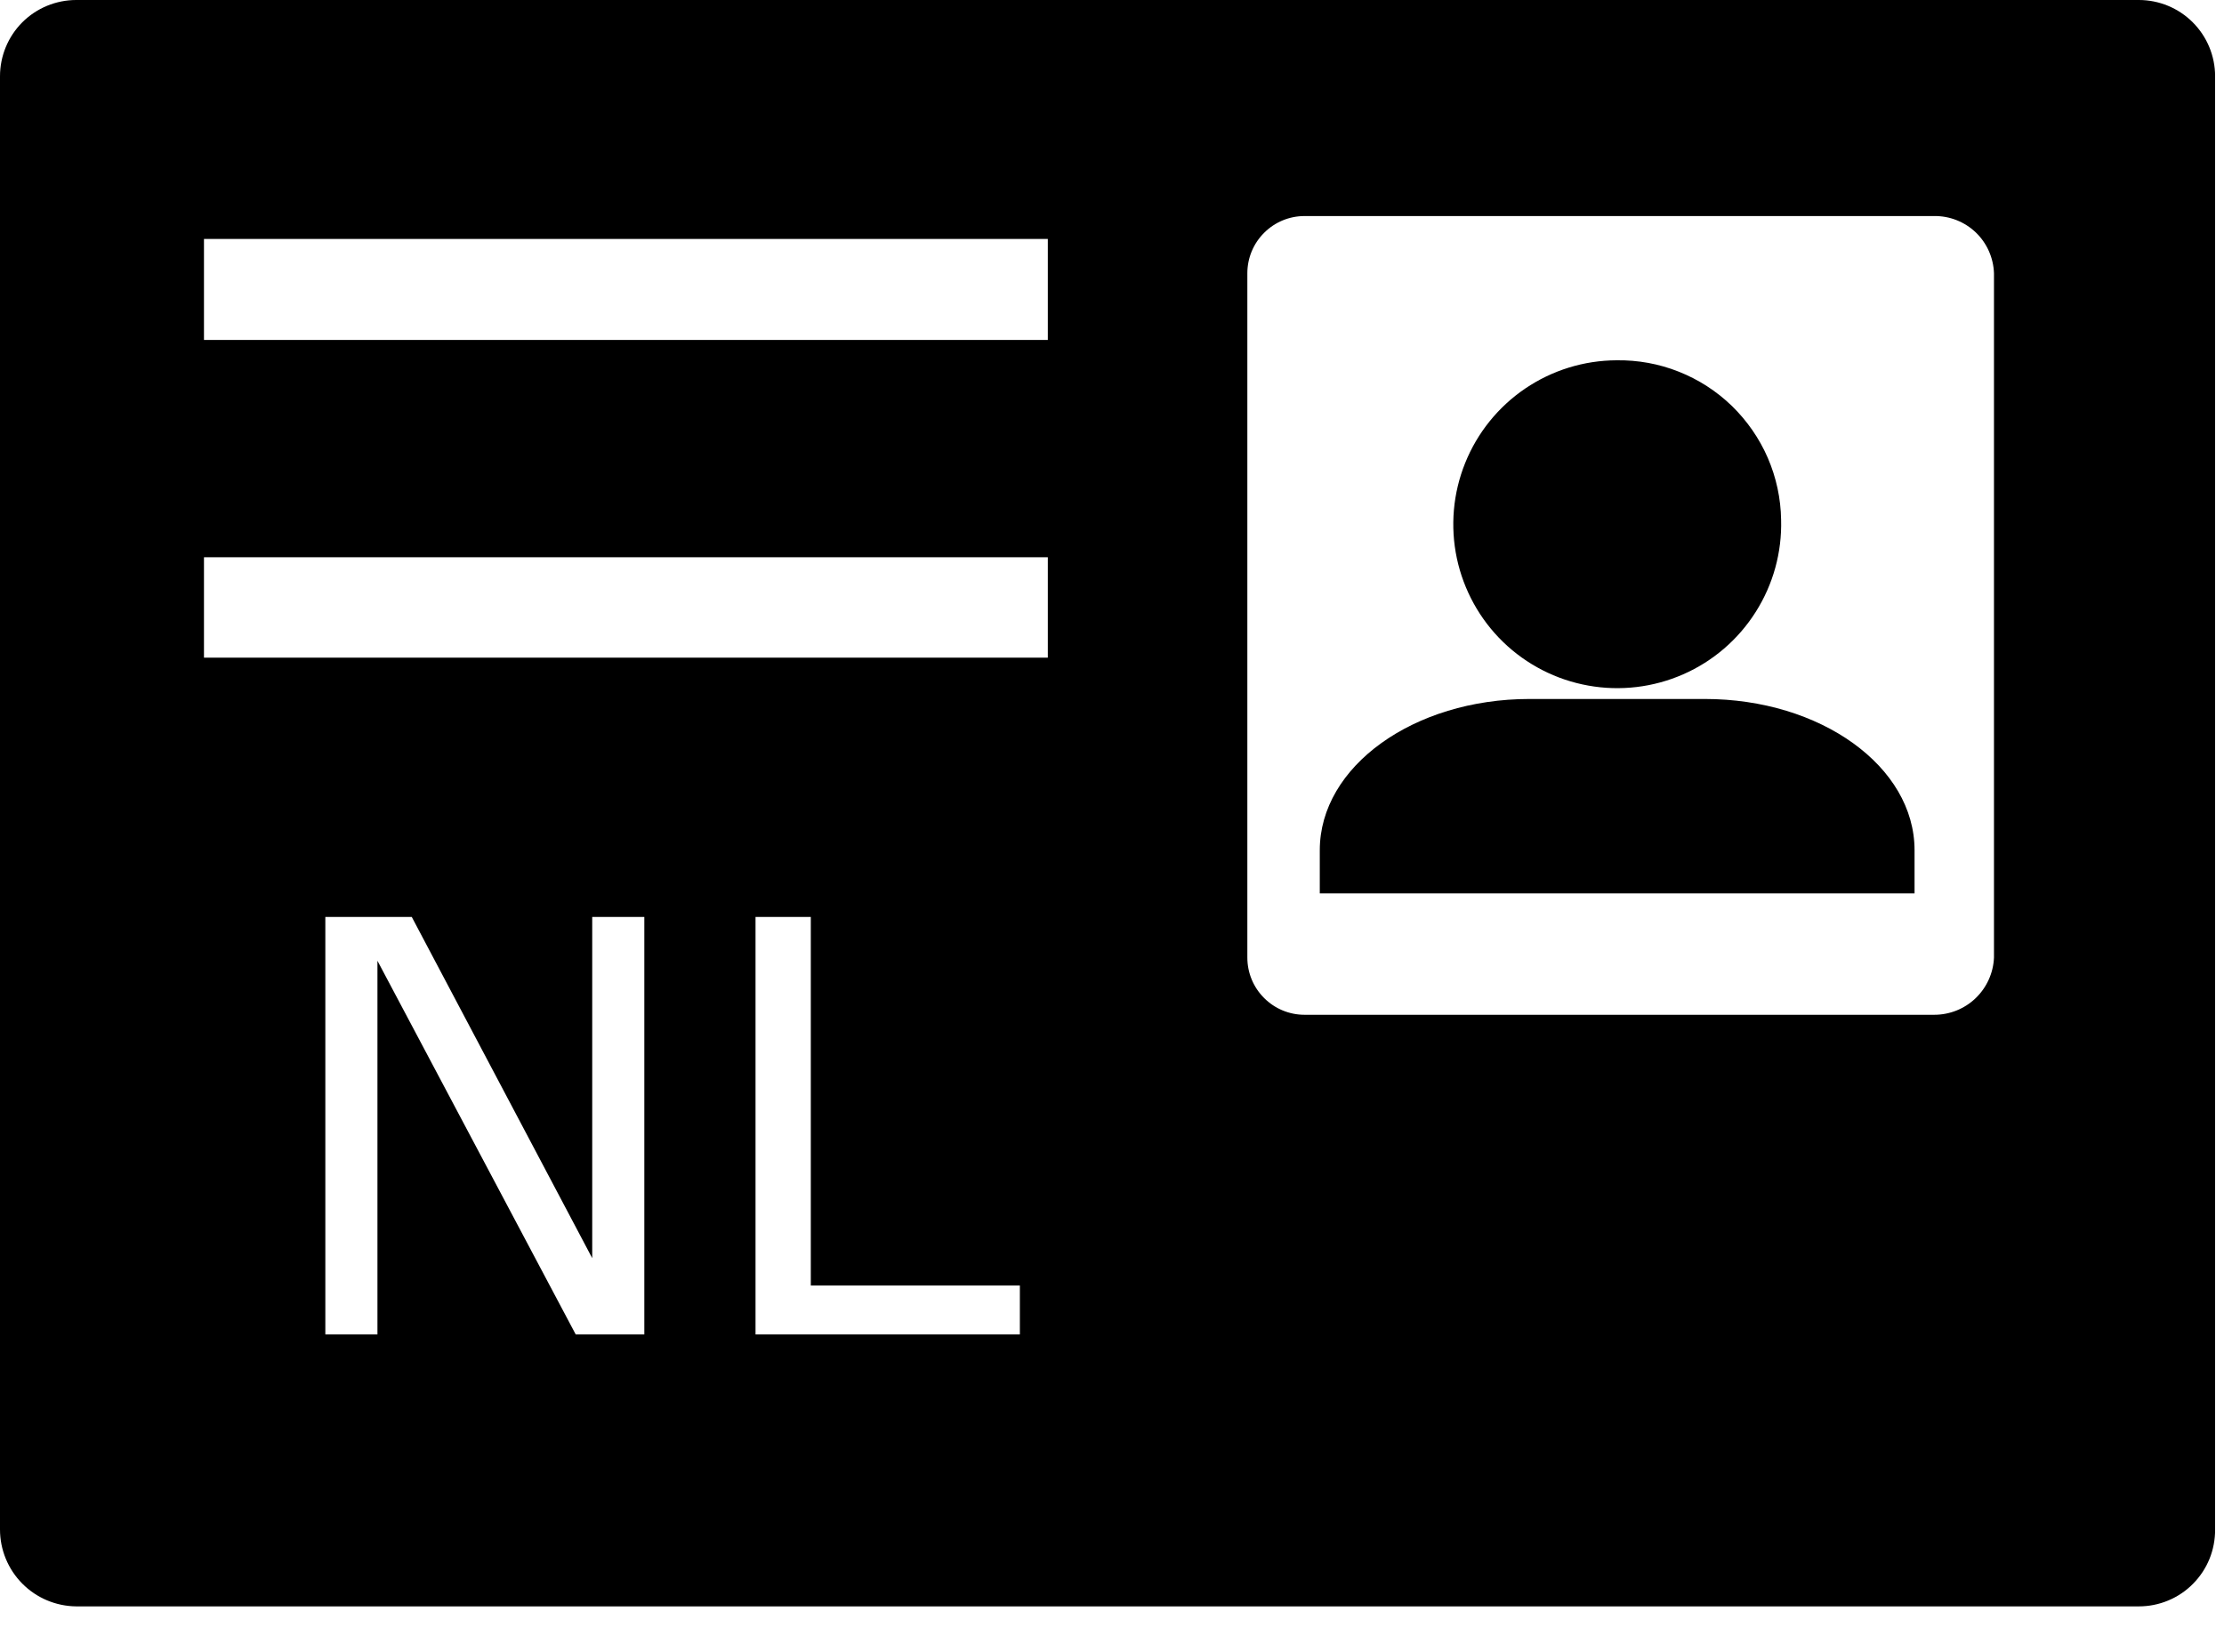 <svg width="35" height="26" viewBox="0 0 35 26" fill="none" xmlns="http://www.w3.org/2000/svg">
<path fill-rule="evenodd" clip-rule="evenodd" d="M33.66 0H1.2C0.882 0 0.577 0.126 0.351 0.351C0.126 0.577 7.06621e-10 0.882 7.06606e-10 1.2V24.07C-1.08999e-05 24.389 0.126 24.695 0.351 24.922C0.576 25.149 0.881 25.277 1.2 25.28H33.66C33.818 25.28 33.975 25.249 34.121 25.188C34.268 25.127 34.401 25.038 34.512 24.925C34.624 24.812 34.712 24.679 34.772 24.532C34.831 24.386 34.861 24.228 34.86 24.07V1.2C34.86 0.882 34.734 0.577 34.508 0.351C34.283 0.126 33.978 0 33.66 0V0ZM10.14 21H9.06L5.94 15.12V21H5.12V14.43H6.48L9.32 19.8V14.43H10.14V21ZM16.05 21H11.89V14.43H12.76V20.23H16.05V21ZM16.49 10.35H3.21V8.77H16.49V10.35ZM16.49 5.35H3.21V3.76H16.49V5.35ZM31.38 15.07C31.37 15.312 31.266 15.541 31.091 15.709C30.916 15.877 30.683 15.97 30.44 15.97H20.53C20.291 15.97 20.062 15.875 19.894 15.706C19.725 15.538 19.63 15.309 19.63 15.07V4.3C19.63 4.061 19.725 3.832 19.894 3.664C20.062 3.495 20.291 3.4 20.53 3.4H30.44C30.683 3.397 30.918 3.49 31.094 3.658C31.269 3.826 31.372 4.057 31.38 4.3V15.07Z" fill="currentColor"/>
<path d="M30.13 14.06V13.38C30.13 12.06 28.65 11 26.83 11H24.07C22.25 11 20.77 12.06 20.77 13.38V14.06H30.13Z" fill="currentColor"/>
<path d="M28.03 8.18C28.044 8.693 27.905 9.198 27.63 9.631C27.356 10.064 26.959 10.406 26.489 10.612C26.02 10.818 25.499 10.88 24.995 10.789C24.49 10.699 24.024 10.46 23.655 10.103C23.287 9.746 23.034 9.287 22.927 8.786C22.821 8.284 22.866 7.762 23.058 7.286C23.249 6.811 23.578 6.403 24.002 6.115C24.427 5.827 24.927 5.672 25.44 5.67C25.775 5.665 26.108 5.725 26.419 5.849C26.73 5.972 27.014 6.155 27.255 6.388C27.495 6.622 27.688 6.9 27.821 7.207C27.954 7.515 28.025 7.845 28.03 8.18V8.18Z" fill="currentColor"/>
</svg>
